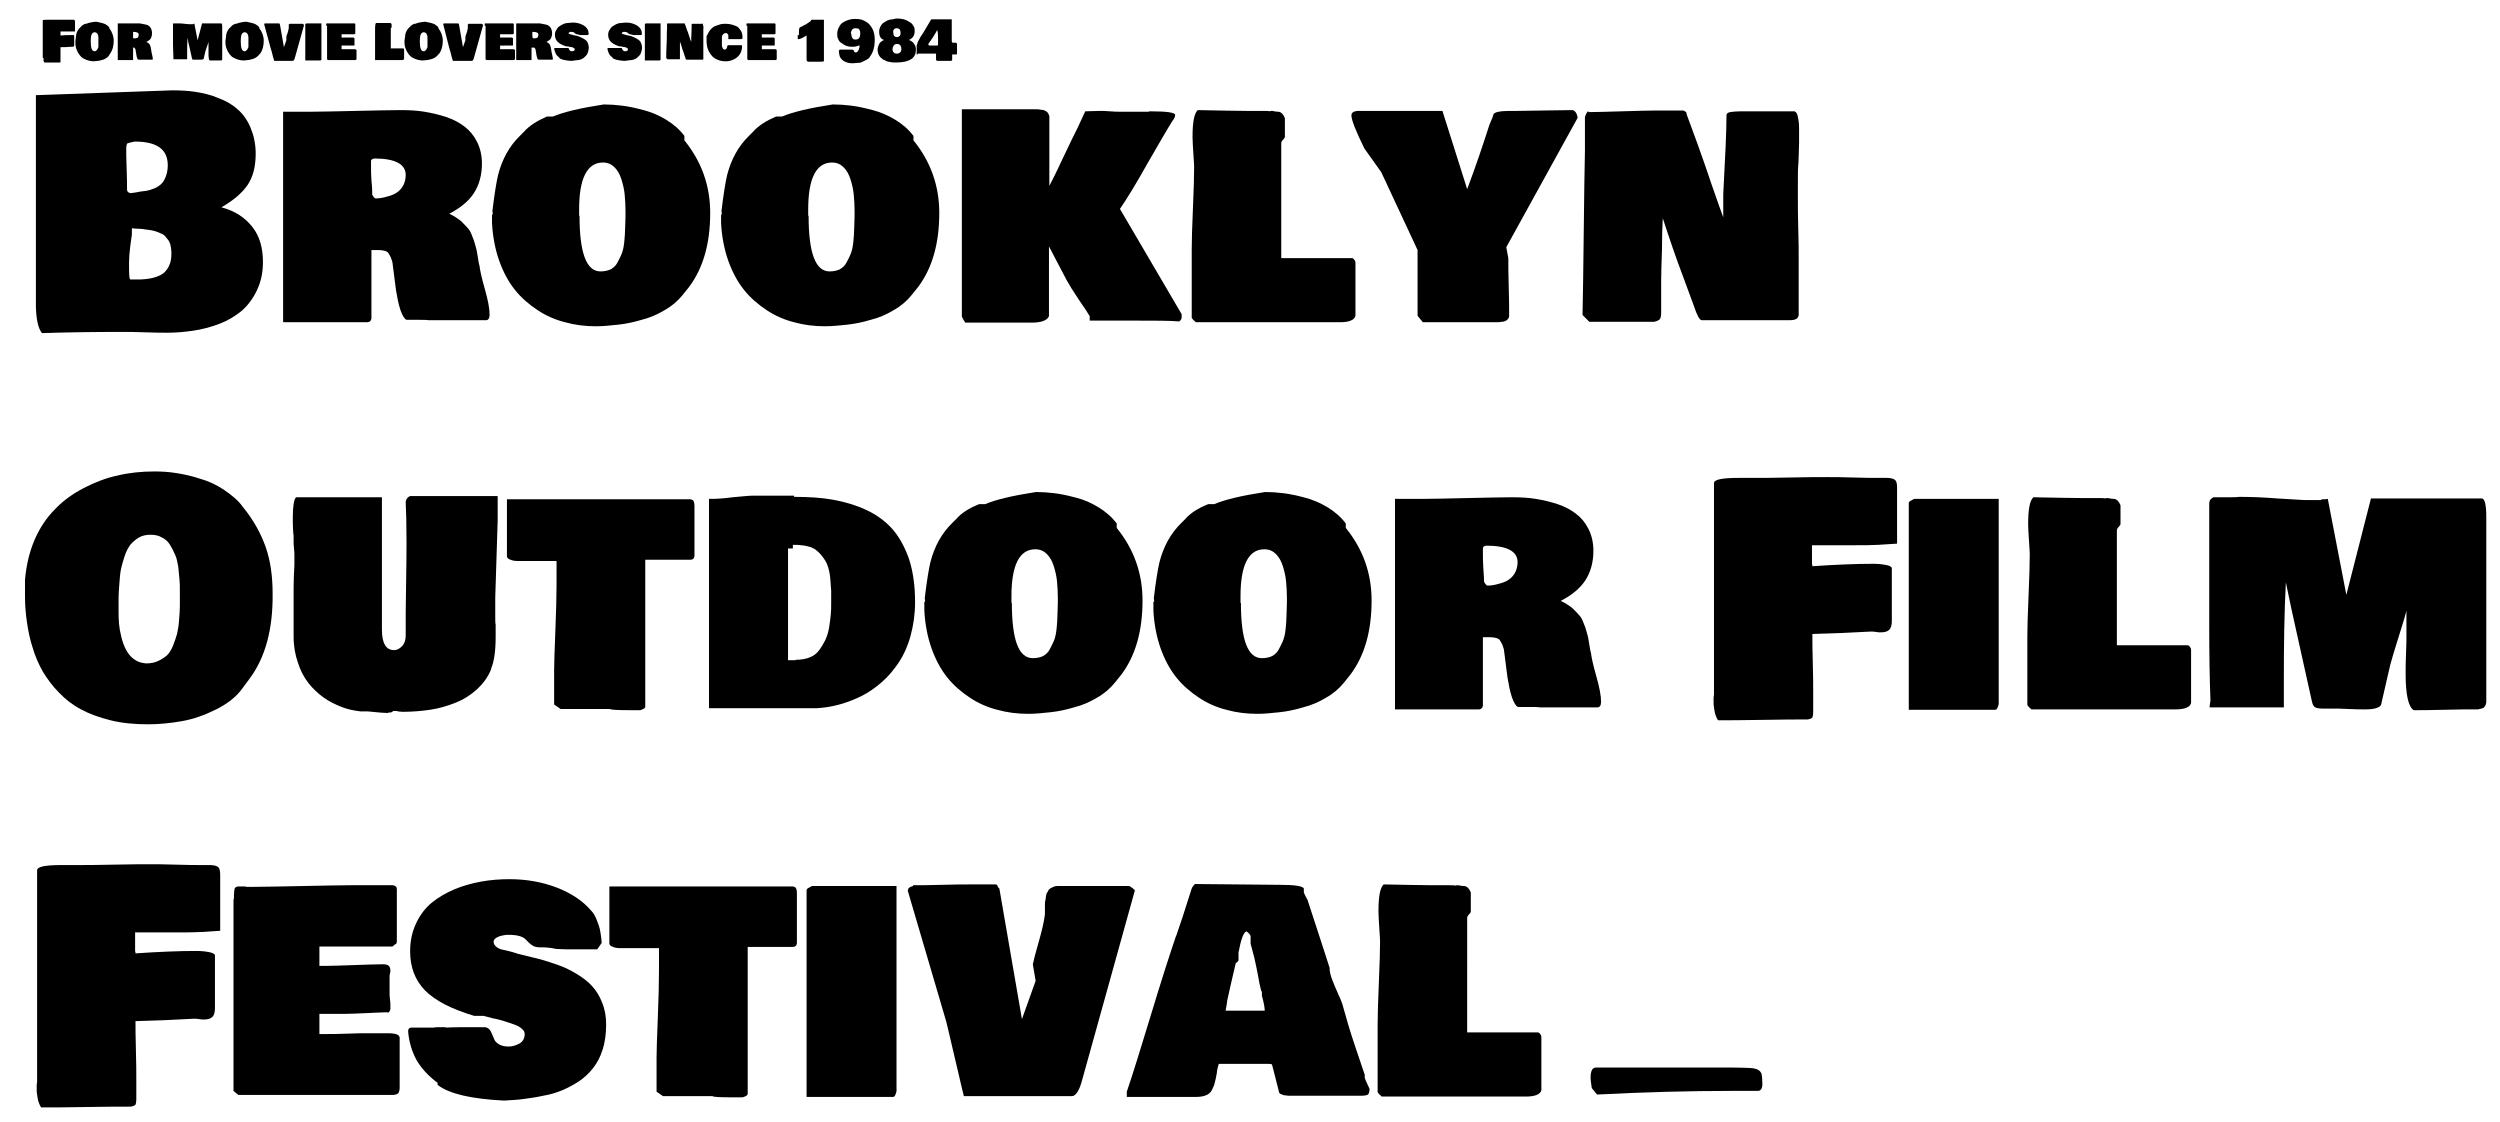  <svg version="1.1" id="svg-logo" xmlns="http://www.w3.org/2000/svg" xmlns:xlink="http://www.w3.org/1999/xlink" x="0px" y="0px"
   viewBox="0 0 619.9 278.1" style="enable-background:new 0 0 619.9 278.1;" xml:space="preserve">

<g id="XMLID_1_">
  <path class='path' id="XMLID_124_" d="M8.9,76.1V23.6l33.8-1.2c2.1,0,4,0.1,5.9,0.4c1.8,0.3,3.7,0.7,5.5,1.5c1.9,0.7,3.5,1.6,4.8,2.8
    c1.3,1.1,2.4,2.6,3.2,4.5c0.8,1.9,1.3,4,1.3,6.5c0,3.3-0.7,5.9-2.1,7.9c-1.4,2-3.6,3.8-6.4,5.4c3.4,0.9,5.9,2.6,7.7,4.9
    c1.8,2.3,2.6,5.2,2.6,8.7c0,2.6-0.5,4.9-1.5,7c-1,2.1-2.3,3.8-3.8,5.1c-1.6,1.3-3.4,2.4-5.5,3.2S50,81.7,47.9,82s-4.2,0.5-6.3,0.5
    c-1.3,0-3.1,0-5.6-0.1c-2.5-0.1-4.4-0.1-5.7-0.1c-7.2,0-13.9,0.1-19.9,0.3C9.4,81.3,9,79.1,8.9,76.1z M31.3,36.6
    c0,1.2,0,2.9,0.1,5.2c0.1,2.3,0.1,4.1,0.1,5.2c0,0.5,0.3,0.8,0.9,0.9c0.4-0.1,1-0.1,1.9-0.3s1.6-0.2,2.1-0.3
    c0.5-0.1,1.2-0.3,1.9-0.6c0.7-0.3,1.3-0.7,1.7-1.1c0.4-0.4,0.8-1,1.1-1.8c0.3-0.8,0.5-1.7,0.5-2.8c0-4-2.7-5.9-8.2-5.9
    c-1.1,0.2-1.7,0.4-1.9,0.5C31.4,36,31.3,36.2,31.3,36.6z M32,66.4c0,1.9,0.1,2.9,0.3,2.9h1.3c1,0,1.9,0,2.6-0.1
    c0.7-0.1,1.5-0.2,2.4-0.5c0.9-0.3,1.5-0.6,2.1-1.1c0.5-0.5,1-1.1,1.3-1.9c0.4-0.8,0.5-1.8,0.5-3c0-0.7-0.1-1.3-0.2-1.8
    c-0.1-0.5-0.3-1-0.6-1.4c-0.3-0.4-0.6-0.7-0.8-1c-0.3-0.3-0.7-0.5-1.2-0.7s-0.9-0.4-1.3-0.5c-0.3-0.1-0.8-0.2-1.5-0.3
    c-0.7-0.1-1.1-0.1-1.4-0.2c-0.3,0-0.8-0.1-1.5-0.1s-1.1-0.1-1.3-0.1v1.5c0,0.3-0.2,1.3-0.4,2.9C32.1,62.7,32,64,32,65V66.4z"/>
  <path class='path' id="XMLID_128_" d="M70.2,27.7h7.3c2.2,0,5.8-0.1,10.7-0.2c4.9-0.1,8.6-0.2,11.1-0.2c2.1,0,4.1,0.1,5.9,0.4s3.6,0.7,5.4,1.3
    c1.8,0.6,3.3,1.4,4.6,2.4c1.3,1,2.3,2.2,3.1,3.8c0.8,1.6,1.2,3.4,1.2,5.4c0,2.8-0.7,5.3-2,7.3c-1.3,2-3.4,3.7-6.1,5.1
    c1.1,0.5,2,1.1,2.9,1.8c0.8,0.8,1.4,1.4,1.9,2s0.8,1.5,1.3,2.8c0.4,1.3,0.6,2.1,0.7,2.5c0.1,0.4,0.2,1.4,0.5,3
    c0.1,0.4,0.1,0.6,0.2,0.8c0.1,1,0.5,2.9,1.3,5.7s1.2,4.9,1.2,6.4c0,0.9-0.3,1.4-0.9,1.4c-1.6,0-3.9,0-7.1,0c-3.2,0-5.5,0-7.1,0
    c-0.6-0.1-1.6-0.1-2.8-0.1h-2.7c-0.5-0.2-1-1-1.5-2.4c-0.5-1.5-0.8-3.1-1.1-4.9l-0.9-7c-0.2-0.6-0.3-1-0.4-1.2
    c-0.1-0.2-0.3-0.5-0.5-0.9s-0.6-0.6-1-0.7c-0.4-0.1-0.9-0.2-1.5-0.2h-1.8v15.6c0,0.1,0,0.2,0,0.4c0,0.2,0,0.3,0,0.4
    c0,0.1,0,0.2,0,0.3c0,0.1,0,0.2,0,0.3c0,0.1-0.1,0.2-0.1,0.3c0,0.1-0.1,0.2-0.1,0.2s-0.1,0.1-0.2,0.2c-0.1,0.1-0.1,0.1-0.2,0.1
    c-0.1,0-0.2,0.1-0.3,0.1c-0.1,0-0.3,0-0.4,0H70.2V27.7z M92.3,48.3c0.1,0.1,0.1,0.2,0.2,0.3c0.1,0.2,0.2,0.3,0.3,0.4
    c0.1,0.1,0.2,0.2,0.3,0.2c0.8,0,1.6-0.1,2.3-0.3c0.8-0.2,1.6-0.4,2.4-0.8s1.5-1,2-1.8c0.5-0.8,0.8-1.8,0.8-2.9
    c0-2.7-2.6-4.1-7.8-4.1c-0.5,0.1-0.8,0.3-0.8,0.6v1.5c0,0.8,0,1.9,0.1,3.4C92.3,46.4,92.3,47.6,92.3,48.3z"/>
  <path class='path' id="XMLID_131_" d="M122.2,53.2l-0.1-0.9c0.5-4.2,1-7.2,1.4-8.9c1-3.9,2.8-7.2,5.5-9.8l0.9-0.9c1.3-1.5,3.2-2.7,5.7-3.8h1.5
    c2.6-1.1,6.7-2.1,12.6-3c1.5,0,3,0.1,4.6,0.3c1.6,0.2,3.4,0.6,5.3,1.1s3.8,1.3,5.6,2.4c1.8,1.1,3.3,2.4,4.5,4v1.1
    c4.3,5.3,6.4,11.3,6.4,18c0,7.5-1.7,13.6-5.2,18.3l-1.6,2c-1.2,1.5-2.7,2.8-4.5,3.8c-1.8,1.1-3.7,1.9-5.7,2.4c-2,0.6-3.9,1-5.8,1.2
    s-3.7,0.4-5.5,0.4c-2.7,0-5.2-0.3-7.7-1c-2.4-0.6-4.7-1.6-6.8-3c-2.1-1.4-4-3-5.6-5c-1.6-2-2.9-4.4-3.9-7.2c-1-2.8-1.6-5.9-1.8-9.3
    V53.2z M143.7,53.5c0,9.2,1.7,13.8,5.2,13.8c1,0,1.8-0.2,2.5-0.5c0.7-0.4,1.3-0.9,1.7-1.7c0.4-0.8,0.8-1.5,1.1-2.3
    c0.3-0.8,0.5-1.8,0.6-2.9s0.2-2.2,0.2-3.1c0-0.9,0.1-2,0.1-3.2v-1.4c0-1.4-0.1-2.7-0.2-3.9s-0.4-2.5-0.8-3.8c-0.4-1.3-1-2.3-1.7-3
    c-0.8-0.8-1.7-1.2-2.9-1.2c-3.9,0-5.9,3.9-5.9,11.6V53.5z"/>
  <path class='path' id="XMLID_134_" d="M179,53.2l-0.1-0.9c0.5-4.2,1-7.2,1.4-8.9c1-3.9,2.8-7.2,5.5-9.8l0.9-0.9c1.3-1.5,3.2-2.7,5.7-3.8h1.5
    c2.6-1.1,6.7-2.1,12.6-3c1.5,0,3,0.1,4.6,0.3c1.6,0.2,3.4,0.6,5.3,1.1s3.8,1.3,5.6,2.4c1.8,1.1,3.3,2.4,4.5,4v1.1
    c4.3,5.3,6.4,11.3,6.4,18c0,7.5-1.7,13.6-5.2,18.3l-1.6,2c-1.2,1.5-2.7,2.8-4.5,3.8c-1.8,1.1-3.7,1.9-5.7,2.4c-2,0.6-3.9,1-5.8,1.2
    s-3.7,0.4-5.5,0.4c-2.7,0-5.2-0.3-7.7-1c-2.4-0.6-4.7-1.6-6.8-3c-2.1-1.4-4-3-5.6-5c-1.6-2-2.9-4.4-3.9-7.2c-1-2.8-1.6-5.9-1.8-9.3
    V53.2z M200.5,53.5c0,9.2,1.7,13.8,5.2,13.8c1,0,1.8-0.2,2.5-0.5c0.7-0.4,1.3-0.9,1.7-1.7c0.4-0.8,0.8-1.5,1.1-2.3
    c0.3-0.8,0.5-1.8,0.6-2.9s0.2-2.2,0.2-3.1c0-0.9,0.1-2,0.1-3.2v-1.4c0-1.4-0.1-2.7-0.2-3.9s-0.4-2.5-0.8-3.8c-0.4-1.3-1-2.3-1.7-3
    c-0.8-0.8-1.7-1.2-2.9-1.2c-3.9,0-5.9,3.9-5.9,11.6V53.5z"/>
  <path class='path' id="XMLID_137_" d="M239.4,80.1c-0.5-0.8-0.8-1.3-0.9-1.6V27.1h17.3c0.1,0,0.3,0,0.6,0c0.3,0,0.6,0,0.8,0c0.2,0,0.4,0,0.8,0.1
    c0.3,0,0.6,0.1,0.8,0.1c0.2,0.1,0.4,0.2,0.6,0.3c0.2,0.1,0.4,0.3,0.5,0.5c0.1,0.2,0.2,0.4,0.3,0.7v17.3c0.9-1.7,2.1-4.2,3.6-7.4
    c1.5-3.2,2.7-5.6,3.4-7l1.9-4.1l3.7-0.1c0.5,0,1.3,0,2.4,0.1c1.1,0.1,1.8,0.1,2.3,0.1h3c0.2,0,0.5,0,0.9,0c0.4,0,0.7,0,0.9,0h2.3
    c0.1,0,0.3,0,0.5-0.1c4.2,0,6.3,0.3,6.3,0.9c0,0.4-0.2,0.9-0.7,1.5c-1.2,1.9-3.2,5.4-6.1,10.4c-2.8,5-5.1,8.8-6.9,11.4L293,77.9
    c0,0,0,0.1,0,0.3s0,0.3,0,0.3c0,0.1,0,0.1,0,0.3c0,0.1,0,0.2-0.1,0.3c0,0.1-0.1,0.1-0.1,0.2c0,0.1-0.1,0.2-0.2,0.2
    c-0.1,0.1-0.1,0.1-0.2,0.2c-2.4-0.2-6.1-0.2-10.9-0.2c-0.7,0-1.7,0-3,0c-1.4,0-2.4,0-3,0h-5.3v-1.1c-0.4-0.7-1.3-2.1-2.7-4.1
    c-1.4-2.1-2.4-3.7-3-4.8l-4.4-8.4v17.3c-0.4,1-1.8,1.6-4.3,1.6H239.4z"/>
  <path class='path' id="XMLID_139_" d="M296.5,79.9c-0.1-0.1-0.2-0.2-0.4-0.4c-0.2-0.1-0.4-0.4-0.6-0.7V61.9c0-2.2,0.1-5.6,0.3-10.2
    c0.2-4.6,0.3-8.1,0.3-10.4c0-0.5-0.1-1.6-0.2-3.3c-0.1-1.7-0.2-3-0.2-4c0-3.7,0.4-5.9,1.3-6.7c5.4,0.1,9.5,0.2,12.1,0.2h3.8
    c0.9,0,1.6,0,2,0.1c0.1-0.1,0.2-0.1,0.4-0.1c0.1,0,0.3,0,0.7,0.1c0.4,0.1,0.7,0.1,1,0.1c0.7,0.1,1.2,0.6,1.6,1.6v0.5
    c0,0.3,0,0.7,0,1.3c0,0.5,0,1,0,1.3V34c0,0.1-0.2,0.4-0.5,0.7c-0.3,0.3-0.4,0.6-0.4,0.8V64h16.6c0.4,0,0.7,0,0.9,0
    c0.2,0,0.4,0.1,0.6,0.4c0.2,0.2,0.3,0.5,0.3,0.9v13c-0.2,1-1.5,1.6-3.8,1.6H296.5z"/>
  <path class='path' id="XMLID_141_" d="M357.7,27.6l6.1,19.3c2-5.3,3.8-10.6,5.5-15.9c0.1-0.2,0.2-0.6,0.5-1.2c0.3-0.6,0.4-1,0.5-1.4
    c0.2-0.6,1.6-0.9,4.2-0.9c0.2,0,0.4,0,0.8,0c0.3,0,0.6,0,0.8,0c4.2-0.1,8.8-0.1,13.8-0.2c0.6,0.1,1.1,0.7,1.3,1.9l-17.7,32.1
    L374,64c0,1.5,0,3.8,0.1,6.9c0.1,3.1,0.1,5.2,0.1,6.4v1.2c-0.1,0.4-0.3,0.7-0.6,0.9c-0.3,0.2-0.7,0.4-1.3,0.4
    c-0.5,0.1-1,0.1-1.4,0.1c-0.4,0-1,0-1.7,0c-0.7,0-1.2,0-1.5,0h-14.9l-1.3-1.6V62l-9-19.3l-4.2-5.9c-2.1-4.3-3.2-7-3.2-8.2
    c0-0.7,0.6-1.1,1.9-1.1H357.7z"/>
  <path class='path' id="XMLID_143_" d="M445.1,27.7c0.3,0.1,0.6,0.6,0.7,1.3c0.2,0.8,0.3,1.8,0.3,3c0,1.2,0,2.3,0,3.4c0,1.1-0.1,2.2-0.1,3.4
    c0,1.1-0.1,1.9-0.1,2.1c-0.1,1-0.1,2.5-0.1,4.4v4.1c0,1.8,0,4.3,0.1,7.5c0.1,3.2,0.1,5.5,0.1,7v14.2c-0.1,0.9-0.8,1.3-2.2,1.3
    h-21.9c-0.5-0.1-1.1-1.2-1.8-3.3c-0.5-1.4-1.3-3.6-2.5-6.8c-1.2-3.2-2.2-5.9-3-8.3c-0.8-2.4-1.6-4.7-2.3-6.9V54v0.2
    c-0.1,1.7-0.2,4.3-0.2,7.7c-0.1,3.4-0.2,5.9-0.2,7.6v8c0,0.8-0.1,1.3-0.3,1.6c-0.2,0.3-0.7,0.5-1.4,0.7h-16.1l-1.7-1.7
    c0.1-4.3,0.2-11.1,0.3-20.3s0.2-16,0.3-20.5V29c0.3-0.9,0.6-1.4,0.9-1.4v0.2c1.8,0,4.6-0.1,8.3-0.2c3.8-0.1,6.6-0.2,8.5-0.2h6.6
    c0,0,0.1,0,0.1,0c0.5,0.2,0.7,0.4,0.8,0.6l0,0.3c0.9,2.5,1.9,5.1,2.9,7.9c1,2.7,2.1,6,3.4,9.8c1.3,3.8,2.3,6.5,2.8,7.9v-5.8
    c0.5-9.2,0.8-15.7,0.8-19.5c0-0.4,0.3-0.7,0.9-0.8c0.6-0.1,1.5-0.2,2.7-0.2H445.1z"/>
  <path class='path' id="XMLID_145_" d="M6.2,148.1v-4.3c0.3-3.6,1.1-7,2.4-10s3-5.5,5.1-7.6c2-2.1,4.4-3.8,7.1-5.2c2.7-1.4,5.5-2.5,8.4-3.1
    c2.9-0.7,6-1,9.1-1c1.7,0,3.5,0.1,5.4,0.4c1.9,0.3,3.8,0.7,5.9,1.4c2.1,0.6,4.1,1.5,6,2.8s3.5,2.6,4.7,4.3c2.6,3.2,4.4,6.5,5.6,9.9
    c1.2,3.5,1.7,7.3,1.7,11.5c0.1,8.8-1.8,15.9-5.8,21.2l-1.7,2.3c-1.5,2.1-3.7,3.8-6.5,5.2c-2.8,1.4-5.6,2.4-8.4,2.9
    c-2.8,0.5-5.7,0.8-8.5,0.8c-3.4,0-6.5-0.3-9.3-1c-2.8-0.7-5.3-1.6-7.3-2.7c-2.1-1.1-3.9-2.5-5.5-4.2c-1.6-1.6-2.9-3.4-4-5.2
    c-1-1.8-1.9-3.8-2.5-5.9c-0.7-2.1-1.1-4.2-1.4-6.2S6.2,150.2,6.2,148.1z M37.3,132.6c-1.1,0-2,0.2-2.9,0.7
    c-0.8,0.5-1.5,1.1-2.1,1.8c-0.5,0.7-1,1.6-1.4,2.8c-0.4,1.2-0.7,2.3-0.9,3.2c-0.2,1-0.3,2.1-0.4,3.6c-0.1,1.4-0.2,2.6-0.2,3.4
    c0,0.8,0,1.8,0,3.1c0,1.2,0,2.3,0.1,3.4c0.1,1.1,0.3,2.2,0.6,3.4c0.3,1.2,0.7,2.3,1.2,3.2c0.5,0.9,1.1,1.7,2,2.3
    c0.8,0.6,1.8,0.9,2.9,1c1.1,0,2.2-0.2,3-0.6c0.9-0.4,1.6-0.9,2.2-1.4c0.6-0.6,1.1-1.4,1.5-2.4c0.4-1,0.7-1.9,1-2.9
    c0.2-0.9,0.4-2,0.5-3.4c0.1-1.4,0.2-2.5,0.2-3.5c0-1,0-2.2,0-3.7c0-1.1,0-2.1-0.1-3c-0.1-0.9-0.2-2-0.3-3.1c-0.2-1.1-0.4-2.2-0.8-3
    c-0.4-0.9-0.8-1.7-1.3-2.5c-0.5-0.8-1.2-1.4-2.1-1.8C39.4,132.8,38.4,132.6,37.3,132.6z"/>
  <path class='path' id="XMLID_148_" d="M72.8,132.8c-0.1-0.5-0.2-2-0.2-4.5c0-2.8,0.3-4.5,0.8-5h21.3v32.8c0,3.4,1,5.1,3,5.1
    c0.8,0,1.5-0.4,2.1-1.1s0.8-1.6,0.8-2.6v-5.8c0.2-11.4,0.2-17.2,0.2-17.3c0-4.5-0.1-7.8-0.2-9.8c0-0.7,0.4-1.3,1.1-1.6h21.7v6.1
    c-0.3,9.9-0.5,16.2-0.6,19.1v2.4c0,0.3,0,0.7,0,1.3c0,0.5,0,0.9,0,1.1c0,0.9,0,1.5,0.1,1.9v3c0,3.6-0.4,6.2-1.1,7.8v0.2
    c-0.8,2-2,3.6-3.6,5.1c-1.6,1.4-3.3,2.5-5.4,3.3c-2,0.8-4.1,1.4-6.2,1.7s-4.3,0.5-6.7,0.5c-0.7,0-1.3-0.1-1.6-0.2h-0.9
    c0,0.3-0.4,0.4-1.2,0.4v0.1c-0.6,0-2.2-0.1-5-0.4h-1.8c-1.6-0.2-3.2-0.5-4.7-1.1s-3-1.3-4.4-2.3c-1.4-1-2.7-2.2-3.8-3.6
    c-1.1-1.4-2-3.1-2.6-5c-0.7-2-1.1-4.1-1.1-6.5c0-1.4,0-3.2,0-5.6c0-2.4,0-4.6,0-6.5c0-2,0.1-3.9,0.2-5.7v-1.1c0-0.1,0-0.3,0-0.6
    c0-0.3,0-0.5,0-0.6c0-0.4,0-1-0.1-1.8c-0.1-0.8-0.1-1.4-0.1-1.8V132.8L72.8,132.8z"/>
  <path class='path' id="XMLID_150_" d="M125.7,137.9v-14.1h45.5c0.4,0.1,0.7,0.2,0.8,0.5c0.1,0.2,0.2,0.6,0.2,1.1v12.5c-0.1,0.6-0.4,0.9-1.1,0.9
    h-11.1v35.9c0,0,0,0.1,0,0.2c0,0.1,0,0.2,0,0.2c0,0,0,0.1,0,0.2c0,0.1-0.1,0.1-0.1,0.2c0,0-0.1,0.1-0.1,0.1c0,0.1-0.1,0.1-0.1,0.1
    c0,0-0.1,0-0.2,0.1c-0.1,0-0.1,0.1-0.2,0.1c-0.1,0-0.1,0-0.2,0.1c-0.1,0-0.2,0-0.3,0.1h-2.5c-3.3,0-5-0.1-5-0.3c-0.2,0-0.5,0-0.9,0
    c-0.4,0-0.7,0-0.9,0h-3.1c-0.6,0-1.5,0-2.6,0c-1.1,0-2,0-2.6,0h-2.2l-1.6-1.1v-8.4c0-1.5,0.1-4.7,0.3-9.7c0.2-4.9,0.3-8.9,0.3-11.7
    v-1c0-0.2,0-0.5,0-1c0-0.4,0-0.8,0-1c0-0.2,0-0.7,0-1.4c0-0.7,0-1.2,0-1.4h-9.8c-0.6,0-1.1-0.1-1.6-0.3S125.7,138.4,125.7,137.9z"
    />
  <path class='path' id="XMLID_152_" d="M196.9,123.2c3.6,0,6.8,0.2,9.6,0.7s5.6,1.3,8.2,2.5c2.6,1.2,4.8,2.8,6.5,4.7c1.7,1.9,3.1,4.4,4.2,7.5
    c1,3.1,1.5,6.6,1.5,10.7c0,3-0.4,5.7-1.1,8.3c-0.7,2.6-1.7,4.8-2.9,6.6c-1.2,1.8-2.6,3.5-4.2,4.9c-1.6,1.4-3.3,2.6-5.1,3.5
    c-1.8,0.9-3.7,1.6-5.5,2.1c-1.8,0.5-3.7,0.8-5.5,0.9h-26.8v-51.9c0.1,0,0.2,0,0.4,0c0.2,0,0.4,0,0.4,0c1.1,0,2.8-0.1,5.1-0.4
    c2.3-0.2,4-0.4,5.1-0.4H196.9z M197.3,163.6c1.3,0,2.5-0.2,3.5-0.6s1.8-1,2.4-1.9c0.6-0.8,1.1-1.7,1.5-2.5c0.4-0.9,0.7-1.9,0.9-3.1
    c0.2-1.2,0.3-2.2,0.4-3.1c0.1-0.9,0.1-1.9,0.1-3.1v-2.8c0-0.2-0.1-1.1-0.2-2.7c-0.1-1.6-0.4-2.9-0.9-4.1c-0.4-0.8-0.9-1.5-1.4-2.1
    s-1-1-1.5-1.4c-0.5-0.3-1.1-0.6-1.7-0.7c-0.7-0.2-1.3-0.3-1.8-0.3c-0.5-0.1-1.2-0.1-2-0.1v0.9h-1.2v27.7H197.3z"/>
  <path class='path' id="XMLID_155_" d="M229.4,149.2l-0.1-0.9c0.5-4.2,1-7.2,1.4-8.9c1-3.9,2.8-7.2,5.5-9.8l0.9-0.9c1.3-1.5,3.2-2.7,5.7-3.7h1.5
    c2.6-1.1,6.7-2.1,12.6-3c1.5,0,3,0.1,4.6,0.3c1.6,0.2,3.4,0.6,5.3,1.1c2,0.5,3.8,1.3,5.6,2.4c1.8,1.1,3.3,2.4,4.5,4v1.1
    c4.3,5.3,6.4,11.3,6.4,18c0,7.5-1.7,13.6-5.2,18.3l-1.6,2c-1.2,1.5-2.7,2.8-4.5,3.8c-1.8,1.1-3.7,1.9-5.7,2.4c-2,0.6-3.9,1-5.8,1.2
    s-3.7,0.4-5.5,0.4c-2.7,0-5.2-0.3-7.7-1c-2.4-0.6-4.7-1.6-6.8-3c-2.1-1.4-4-3-5.6-5c-1.6-2-2.9-4.4-3.9-7.2c-1-2.8-1.6-5.9-1.8-9.3
    V149.2z M250.9,149.5c0,9.2,1.7,13.7,5.2,13.7c1,0,1.8-0.2,2.5-0.5c0.7-0.4,1.3-0.9,1.7-1.7c0.4-0.8,0.8-1.5,1.1-2.3
    c0.3-0.8,0.5-1.8,0.6-2.9s0.2-2.2,0.2-3.1c0-0.9,0.1-2,0.1-3.2v-1.4c0-1.4-0.1-2.7-0.2-3.9s-0.4-2.5-0.8-3.8c-0.4-1.3-1-2.3-1.7-3
    c-0.8-0.8-1.7-1.2-2.9-1.2c-3.9,0-5.9,3.9-5.9,11.6V149.5z"/>
  <path class='path' id="XMLID_158_" d="M286.2,149.2l-0.1-0.9c0.5-4.2,1-7.2,1.4-8.9c1-3.9,2.8-7.2,5.5-9.8l0.9-0.9c1.3-1.5,3.2-2.7,5.7-3.7h1.5
    c2.6-1.1,6.7-2.1,12.6-3c1.5,0,3,0.1,4.6,0.3c1.6,0.2,3.4,0.6,5.3,1.1s3.8,1.3,5.6,2.4c1.8,1.1,3.3,2.4,4.5,4v1.1
    c4.3,5.3,6.4,11.3,6.4,18c0,7.5-1.7,13.6-5.2,18.3l-1.6,2c-1.2,1.5-2.7,2.8-4.5,3.8c-1.8,1.1-3.7,1.9-5.7,2.4c-2,0.6-3.9,1-5.8,1.2
    s-3.7,0.4-5.5,0.4c-2.7,0-5.2-0.3-7.7-1c-2.4-0.6-4.7-1.6-6.8-3c-2.1-1.4-4-3-5.6-5c-1.6-2-2.9-4.4-3.9-7.2c-1-2.8-1.6-5.9-1.8-9.3
    V149.2z M307.7,149.5c0,9.2,1.7,13.7,5.2,13.7c1,0,1.8-0.2,2.5-0.5c0.7-0.4,1.3-0.9,1.7-1.7c0.4-0.8,0.8-1.5,1.1-2.3
    c0.3-0.8,0.5-1.8,0.6-2.9s0.2-2.2,0.2-3.1c0-0.9,0.1-2,0.1-3.2v-1.4c0-1.4-0.1-2.7-0.2-3.9s-0.4-2.5-0.8-3.8c-0.4-1.3-1-2.3-1.7-3
    c-0.8-0.8-1.7-1.2-2.9-1.2c-3.9,0-5.9,3.9-5.9,11.6V149.5z"/>
  <path class='path' id="XMLID_161_" d="M345.8,123.7h7.3c2.2,0,5.8-0.1,10.7-0.2c4.9-0.1,8.6-0.2,11.1-0.2c2.1,0,4.1,0.1,5.9,0.4s3.6,0.7,5.4,1.3
    c1.8,0.6,3.3,1.4,4.6,2.4c1.3,1,2.3,2.2,3.1,3.8c0.8,1.6,1.2,3.4,1.2,5.4c0,2.8-0.7,5.3-2,7.3c-1.3,2-3.4,3.7-6.1,5.1
    c1.1,0.5,2,1.1,2.9,1.8c0.8,0.8,1.4,1.4,1.9,2s0.8,1.5,1.3,2.8c0.4,1.3,0.6,2.1,0.7,2.5c0.1,0.4,0.2,1.4,0.5,3
    c0.1,0.4,0.1,0.6,0.2,0.8c0.1,1,0.5,2.9,1.3,5.7s1.2,4.9,1.2,6.4c0,0.9-0.3,1.4-0.9,1.4c-1.6,0-3.9,0-7.1,0c-3.2,0-5.5,0-7.1,0
    c-0.6-0.1-1.6-0.1-2.8-0.1h-2.7c-0.5-0.2-1-1-1.5-2.4c-0.5-1.5-0.8-3.1-1.1-4.9l-0.9-7c-0.2-0.6-0.3-1-0.4-1.2
    c-0.1-0.2-0.3-0.5-0.5-0.9s-0.6-0.6-1-0.7c-0.4-0.1-0.9-0.2-1.5-0.2h-1.8v15.6c0,0.1,0,0.2,0,0.4c0,0.2,0,0.3,0,0.4
    c0,0.1,0,0.2,0,0.3c0,0.1,0,0.2,0,0.3c0,0.1-0.1,0.2-0.1,0.3c0,0.1-0.1,0.2-0.1,0.2s-0.1,0.1-0.2,0.2c-0.1,0.1-0.1,0.1-0.2,0.1
    c-0.1,0-0.2,0.1-0.3,0.1c-0.1,0-0.3,0-0.4,0h-20.5V123.7z M368,144.3c0.1,0.1,0.1,0.2,0.2,0.3c0.1,0.2,0.2,0.3,0.3,0.4
    c0.1,0.1,0.2,0.2,0.3,0.2c0.8,0,1.6-0.1,2.3-0.3c0.8-0.2,1.6-0.4,2.4-0.8s1.5-1,2-1.8c0.5-0.8,0.8-1.8,0.8-2.9
    c0-2.7-2.6-4.1-7.8-4.1c-0.5,0.1-0.8,0.3-0.8,0.6v1.5c0,0.8,0,1.9,0.1,3.4C367.9,142.4,368,143.6,368,144.3z"/>
  <path class='path' id="XMLID_164_" d="M425,172v-52.2c0-0.9,2-1.3,6.1-1.3c0.4,0,1.1,0,1.9,0c0.8,0,1.4,0,1.7,0c2.1,0,5.1,0,9.2-0.1
    c4.1-0.1,7.2-0.1,9.2-0.1c1.4,0,3.6,0,6.4,0.1c2.8,0.1,5,0.1,6.6,0.1c0.2,0,0.5,0,0.9,0c0.4,0,0.7,0,0.9,0c0.9,0,1.6,0.2,2,0.5
    c0.4,0.4,0.5,1,0.5,2.1v13.7c-1.5,0.1-3.1,0.2-4.7,0.3s-3.7,0.1-6.3,0.1c-2.5,0-4.1,0-4.7,0h-5.4c0,0.5,0,1.2,0,2.1
    c0,0.9,0,1.7,0,2.1v0.5c0.1,0.1,0.1,0.3,0.1,0.5c5.9-0.4,10.9-0.6,15-0.6c1.2,0,2.3,0.1,3.3,0.3c1,0.2,1.4,0.5,1.4,0.8v13
    c0,1.1-0.2,1.9-0.7,2.3c-0.4,0.4-1.1,0.6-2.1,0.6c-0.2,0-0.6,0-1.1-0.1c-0.5-0.1-1-0.1-1.3-0.1c-5.3,0.3-10.1,0.5-14.5,0.6
    c0,1.6,0,4,0.1,7.2s0.1,5.6,0.1,7.2v4.8c0,0.8-0.1,1.3-0.2,1.5c-0.2,0.2-0.5,0.4-1.2,0.5c-2.5,0-6.2,0-11.1,0.1
    c-4.9,0.1-8.6,0.1-11.1,0.1c-0.2-0.3-0.4-0.7-0.5-1c-0.1-0.4-0.3-0.7-0.3-1c-0.1-0.3-0.1-0.7-0.2-1.2s-0.1-0.9-0.1-1.1
    c0-0.2,0-0.6,0-1.3C425,172.5,425,172.1,425,172z"/>
  <path class='path' id="XMLID_166_" d="M473.3,176v-51.3c0-0.2,0.2-0.4,0.6-0.6c0.4-0.2,0.6-0.3,0.7-0.4h21v50.9c-0.1,0.5-0.3,0.9-0.4,1.1
    s-0.3,0.3-0.6,0.3H473.3z"/>
  <path class='path' id="XMLID_168_" d="M503.7,175.9c-0.1-0.1-0.2-0.2-0.4-0.4c-0.2-0.1-0.4-0.4-0.6-0.7v-16.9c0-2.2,0.1-5.6,0.3-10.2
    c0.2-4.6,0.3-8.1,0.3-10.4c0-0.5-0.1-1.6-0.2-3.3c-0.1-1.7-0.2-3-0.2-4c0-3.7,0.4-5.9,1.3-6.7c5.4,0.1,9.5,0.2,12.1,0.2h3.8
    c0.9,0,1.6,0,2,0.1c0.1-0.1,0.2-0.1,0.4-0.1c0.1,0,0.3,0,0.7,0.1c0.4,0.1,0.7,0.1,1,0.1c0.7,0.1,1.2,0.6,1.6,1.6v0.5
    c0,0.3,0,0.7,0,1.3c0,0.5,0,1,0,1.2v1.7c0,0.1-0.2,0.4-0.5,0.7c-0.3,0.3-0.4,0.6-0.4,0.8V160h16.6c0.4,0,0.7,0,0.9,0
    c0.2,0,0.4,0.1,0.6,0.4c0.2,0.2,0.3,0.5,0.3,0.9v13c-0.2,1-1.5,1.6-3.8,1.6H503.7z"/>
  <path class='path' id="XMLID_170_" d="M575.5,123.9c0.2-0.1,0.5-0.1,0.9-0.1c0.4,0,0.7-0.1,0.8-0.1l4.6,23.8l6.1-23.9h27.5
    c0.7,0,1.1,1.5,1.1,4.6v46c-0.1,0.4-0.2,0.8-0.4,1c-0.2,0.3-0.4,0.4-0.8,0.5c-0.4,0.1-0.6,0.1-0.8,0.2c-0.2,0-0.5,0-1,0
    c-1.6,0-4.1,0-7.5,0.1c-3.3,0.1-5.9,0.1-7.5,0.1c-1.3-0.8-2-3.8-2-9c0-1.3,0-3,0.1-5.1c0.1-2.1,0.1-3.7,0.1-4.7v-3.4
    c0-0.2,0-0.5,0-0.9c0-0.4,0-0.7,0-0.9c0-0.9,0.1-2.3,0.2-4.3v3c-0.4,1.5-1.1,3.9-2.1,7c-1,3.2-1.7,5.5-2.1,7l-2.3,10
    c-0.4,0.7-1.7,1.1-3.9,1.1c-1.1,0-2.5,0-4.2-0.1c-1.7-0.1-3-0.1-3.9-0.1c-0.3,0-0.7,0-1.3,0c-0.6,0-1,0-1.2,0
    c-0.8,0-1.4-0.1-1.8-0.3c-0.4-0.2-0.6-0.6-0.8-1.3c-2.4-10.9-4.1-18.5-5.1-23l-1.4-6.7c-0.4,7.6-0.5,15.6-0.5,24.1v6.9h-18.4
    c0-0.2,0-0.5,0.1-1c0.1-0.5,0.1-0.8,0.1-0.9c-0.2-5-0.3-11.2-0.3-18.5c0-2.2,0-5.2,0-8.8c0-3.7,0-6.2,0-7.6v-13.8
    c0-0.3,0.1-0.6,0.2-0.8c0.1-0.2,0.4-0.4,0.8-0.7h3.6c1.3,0,2.2,0,2.8-0.1c2.6,0,5.8,0.1,9.6,0.4c3.8,0.2,6.1,0.4,7.1,0.4H575.5z"/>
  <path class='path' id="XMLID_172_" d="M9.2,268v-52.2c0-0.9,2-1.3,6.1-1.3c0.4,0,1.1,0,1.9,0c0.8,0,1.4,0,1.7,0c2.1,0,5.1,0,9.2-0.1
    c4.1-0.1,7.2-0.1,9.2-0.1c1.4,0,3.6,0,6.4,0.1c2.8,0.1,5,0.1,6.6,0.1c0.2,0,0.5,0,0.9,0c0.4,0,0.7,0,0.9,0c0.9,0,1.6,0.2,2,0.5
    c0.4,0.4,0.5,1,0.5,2.1v13.7c-1.5,0.1-3.1,0.2-4.7,0.3s-3.7,0.1-6.3,0.1c-2.5,0-4.1,0-4.7,0h-5.4c0,0.5,0,1.2,0,2.1
    c0,0.9,0,1.7,0,2.1v0.5c0.1,0.1,0.1,0.3,0.1,0.5c5.9-0.4,10.9-0.6,15-0.6c1.2,0,2.3,0.1,3.3,0.3c1,0.2,1.4,0.5,1.4,0.8v13
    c0,1.1-0.2,1.9-0.7,2.3c-0.4,0.4-1.1,0.6-2.1,0.6c-0.2,0-0.6,0-1.1-0.1c-0.5-0.1-1-0.1-1.3-0.1c-5.3,0.3-10.1,0.5-14.5,0.6
    c0,1.6,0,4,0.1,7.2s0.1,5.6,0.1,7.2v4.8c0,0.8-0.1,1.3-0.2,1.5c-0.2,0.2-0.5,0.4-1.2,0.5c-2.5,0-6.2,0-11.1,0.1
    c-4.9,0.1-8.6,0.1-11.1,0.1c-0.2-0.3-0.4-0.7-0.5-1c-0.1-0.4-0.3-0.7-0.3-1c-0.1-0.3-0.1-0.7-0.2-1.2s-0.1-0.9-0.1-1.1
    c0-0.2,0-0.6,0-1.3C9.2,268.5,9.2,268.1,9.2,268z"/>
  <path class='path' id="XMLID_174_" d="M58,223c0-1.6,0.1-2.5,0.2-2.7c0.2-0.4,0.6-0.5,1.1-0.5h0.9c0.4,0,0.7,0,0.9,0.1h2c2.6,0,6.6-0.1,11.9-0.2
    c5.3-0.1,9.3-0.2,12-0.2h10.4c0.7,0.1,1,0.4,1,1v13c0,0.2-0.1,0.3-0.1,0.4c-0.1,0.1-0.1,0.2-0.2,0.2s-0.2,0.1-0.4,0.3
    c-0.2,0.1-0.4,0.3-0.4,0.3H79.2v4.8h1.7c1.5,0,3.8-0.1,6.9-0.2c3.1-0.1,5.5-0.2,7.1-0.2c0.7,0,1.2,0.1,1.5,0.4
    c0.3,0.3,0.4,0.7,0.4,1.2c0,0.1,0,0.4-0.1,0.7c-0.1,0.3-0.1,0.5-0.1,0.7v1.5c0,0.1,0,0.3,0,0.6c0,0.3,0,0.6,0,0.8v1.1
    c0,0.6,0,1.1,0.1,1.7c0.1,0.6,0.1,1.1,0.1,1.5v1c-0.1,0.3-0.2,0.5-0.3,0.6c-0.1,0.1-0.2,0.2-0.4,0.2v-0.1c-1,0-2.6,0.1-5,0.2
    c-2.4,0.1-4.2,0.2-5.6,0.2h-6.3v5c0.2,0,0.5,0,0.9,0c0.4,0,0.7,0,0.9,0c1.2,0,2.9,0,5.2-0.1c2.3-0.1,3.9-0.1,5-0.1h5
    c1.4,0,2.2,0.2,2.6,0.5c0.1,0.2,0.2,0.3,0.3,0.5v12.5c0,0.5-0.1,1-0.3,1.3c-0.2,0.3-0.6,0.4-1.2,0.5H59.1l-1.2-1V223z"/>
  <path class='path' id="XMLID_176_" d="M134,234.9c-0.7,0-1.3-0.1-1.7-0.3c-0.4-0.2-0.8-0.5-1.1-0.8c-0.3-0.3-0.6-0.6-0.9-0.9
    c-0.3-0.3-0.8-0.6-1.5-0.8c-0.7-0.2-1.6-0.3-2.7-0.3c-0.3,0-0.7,0-1.2,0.1c-0.5,0.1-1,0.2-1.6,0.5c-0.6,0.3-0.9,0.7-0.9,1.1
    c0,0.5,0.2,0.9,0.7,1.3c0.5,0.4,1,0.6,1.6,0.7c0.6,0.1,1.3,0.3,2.1,0.5c0.8,0.2,1.3,0.4,1.6,0.5l5.7,1.4c1.7,0.5,3.2,1,4.6,1.5
    c1.4,0.5,2.8,1.2,4.3,2.1s2.8,1.9,3.8,3s1.9,2.5,2.5,4.1c0.7,1.7,1,3.5,1,5.4c0,2.4-0.3,4.5-0.9,6.4v-0.1c-0.5,1.7-1.3,3.2-2.3,4.5
    c-1,1.3-2.2,2.4-3.5,3.3c-1.4,0.9-2.7,1.6-4.1,2.2c-1.4,0.6-3,1.1-4.8,1.4c-1.8,0.4-3.4,0.6-4.8,0.8c-1.4,0.2-3.1,0.3-4.9,0.4
    c-8.2-0.4-13.7-1.7-16.5-3.9v-0.5c-2.4-1.8-4.1-3.7-5.3-5.8c-1.1-2.1-1.8-4.4-2-7c0-0.6,0.3-0.9,0.9-0.9c0.2,0,0.4,0,0.7,0
    c0.3,0,0.5,0,0.7,0h4c0.4-0.1,0.9-0.1,1.6-0.1h1c0.2,0,0.4,0,0.5,0.1c1.5-0.1,4.1-0.1,7.7-0.1h1.8c0.5,0,0.9,0.2,1.2,0.5
    c0.3,0.3,0.5,0.7,0.7,1.2c0.2,0.5,0.4,0.9,0.6,1.4c0.2,0.5,0.6,0.8,1.2,1.2c0.6,0.3,1.3,0.5,2.3,0.5c1,0,1.9-0.3,2.8-0.8
    c0.8-0.5,1.2-1.3,1.2-2.3c0-0.5-0.2-0.9-0.7-1.3c-0.4-0.4-1.1-0.8-2-1.1c-0.9-0.3-1.7-0.6-2.4-0.8c-0.7-0.2-1.6-0.5-2.8-0.7
    c-1.2-0.3-1.9-0.5-2.3-0.6h-2.3c-5.7-1.7-9.7-3.8-12.2-6.3c-2.5-2.6-3.7-5.8-3.7-9.7c0-2.6,0.5-4.9,1.5-7c1-2.1,2.3-3.8,3.9-5.1
    s3.5-2.4,5.6-3.3c2.2-0.9,4.4-1.5,6.6-1.9c2.2-0.4,4.6-0.6,7-0.6c4.2,0,8.2,0.7,11.8,2.1c3.6,1.4,6.4,3.3,8.3,5.5
    c0.7,0.7,1.2,1.5,1.6,2.6c0.4,1,0.7,1.9,0.8,2.5c0.1,0.6,0.3,1.6,0.4,3.1l-1.1,1.6h-6.6c-0.7,0-1.9,0-3.6-0.1
    C136.2,234.9,134.9,234.9,134,234.9z"/>
  <path class='path' id="XMLID_178_" d="M151.1,233.9v-14.1h45.5c0.4,0.1,0.7,0.2,0.8,0.5c0.1,0.2,0.2,0.6,0.2,1.1v12.5c-0.1,0.6-0.4,0.9-1.1,0.9
    h-11.1v35.9c0,0,0,0.1,0,0.2c0,0.1,0,0.2,0,0.2c0,0,0,0.1,0,0.2c0,0.1-0.1,0.1-0.1,0.2c0,0-0.1,0.1-0.1,0.1c0,0.1-0.1,0.1-0.1,0.1
    c0,0-0.1,0-0.2,0.1c-0.1,0-0.1,0.1-0.2,0.1c-0.1,0-0.1,0-0.2,0.1c-0.1,0-0.2,0-0.3,0.1h-2.5c-3.3,0-5-0.1-5-0.3c-0.2,0-0.5,0-0.9,0
    c-0.4,0-0.7,0-0.9,0h-3.1c-0.6,0-1.5,0-2.6,0c-1.1,0-2,0-2.6,0h-2.2l-1.6-1.1v-8.4c0-1.5,0.1-4.7,0.3-9.7c0.2-4.9,0.3-8.9,0.3-11.7
    v-1c0-0.2,0-0.5,0-1c0-0.4,0-0.8,0-1c0-0.2,0-0.7,0-1.4c0-0.7,0-1.2,0-1.4h-9.8c-0.6,0-1.1-0.1-1.6-0.3S151.1,234.4,151.1,233.9z"
    />
  <path class='path' id="XMLID_180_" d="M200,272v-51.3c0-0.2,0.2-0.4,0.6-0.6c0.4-0.2,0.6-0.3,0.7-0.4h21v50.9c-0.1,0.5-0.3,0.9-0.4,1.1
    s-0.3,0.3-0.6,0.3H200z"/>
  <path class='path' id="XMLID_182_" d="M256.1,239.1c0.2-1,0.7-2.9,1.5-5.7c0.8-2.8,1.3-5,1.5-6.7V224c0-0.1,0-0.3,0.1-0.7
    c0.1-0.4,0.1-0.6,0.1-0.7c0-0.1,0.1-0.3,0.1-0.6c0.1-0.3,0.1-0.5,0.2-0.6c0.1-0.1,0.2-0.3,0.3-0.5s0.2-0.4,0.4-0.5
    c0.1-0.1,0.3-0.2,0.5-0.3c0.2-0.1,0.4-0.2,0.7-0.3c0.2-0.1,0.5-0.1,0.8-0.1H280c0.1,0,0.2,0.1,0.5,0.3c0.3,0.2,0.5,0.3,0.6,0.5
    c0.2,0.1,0.3,0.2,0.3,0.3l-13.1,47.1c-0.3,1.1-0.6,2-1.1,2.8s-0.9,1.1-1.5,1.1h-26.7c-0.4-1.7-0.9-3.6-1.4-5.9s-1.1-4.5-1.6-6.8
    c-0.5-2.3-1-4.2-1.4-5.9l-9.5-32.3c0-0.6,0.4-1,1.3-1.2v-0.2c1.6,0,3.9,0,7.1-0.1c3.2-0.1,5.5-0.1,6.9-0.1h6.4c0.2,0,0.3,0,0.4,0.1
    c0.1,0.1,0.1,0.2,0.2,0.4c0.1,0.2,0.2,0.4,0.4,0.5l5.6,32.4l3.4-9.5L256.1,239.1z"/>
  <path class='path' id="XMLID_184_" d="M302.2,263.8c-0.2,0.6-0.4,1.4-0.5,2.4c-0.2,1-0.3,1.7-0.5,2.3c-0.1,0.6-0.4,1.1-0.7,1.8
    c-0.3,0.6-0.9,1.1-1.5,1.3c-0.7,0.3-1.6,0.4-2.7,0.4h-16.9v-1.3c1.4-4.1,3.4-10.5,6-19.1c2.6-8.6,4.7-15.1,6.2-19.5v0.1
    c0.9-2.5,2.2-6.5,3.9-11.9c0-0.1,0.1-0.1,0.1-0.2c0.2-0.4,0.5-0.7,0.7-0.9l21.1,0.2c3.6,0,5.6,0.3,5.9,0.9v1
    c0.1,0.2,0.3,0.8,0.9,1.8c2.5,7.7,4.4,13.4,5.5,16.9v0.5c0.1,0.8,0.3,1.6,0.7,2.6c0.4,1,0.8,2,1.3,3.1c0.5,1.1,0.9,2,1.1,2.6
    l1.6,5.6c0.9,3,2.3,7.1,4,12.1v-0.1v0.8c0.1,0.4,0.3,0.9,0.6,1.5s0.5,1.1,0.6,1.3c0,0.7-0.2,1.2-0.4,1.4c-0.3,0.2-0.9,0.3-1.7,0.3
    h-18.1c-0.4-0.1-0.7-0.1-0.9-0.1c-0.1,0-0.3-0.1-0.6-0.2s-0.5-0.2-0.6-0.3c-0.1-0.1-0.2-0.3-0.2-0.5l-1.5-5.9
    c-0.1-0.5-0.2-0.8-0.3-0.8c-0.1-0.1-0.4-0.1-0.9-0.1H302.2z M312.6,245.2c-0.2-0.7-0.4-1.9-0.7-3.5c-0.3-1.6-0.6-3-0.9-4.3
    c-0.3-1.2-0.6-2.3-0.9-3.4v-1.9c-0.2-0.5-0.6-0.9-1.1-1.2v0.1c-0.6,0.1-1.3,1.9-1.9,5.2v1.9c-0.1,0.2-0.2,0.4-0.4,0.5
    c-0.2,0.2-0.3,0.2-0.3,0.3c-0.9,3.8-1.6,6.9-2.1,9.2c0,0.3-0.1,0.7-0.2,1.4c-0.1,0.7-0.2,1-0.2,1.1h9.7c0-0.7-0.2-1.9-0.7-3.7v-0.9
    c0-0.1-0.1-0.2-0.2-0.4C312.7,245.4,312.6,245.3,312.6,245.2z"/>
  <path class='path' id="XMLID_187_" d="M342.6,271.9c-0.1-0.1-0.2-0.2-0.4-0.4c-0.2-0.1-0.4-0.4-0.6-0.7v-16.9c0-2.2,0.1-5.6,0.3-10.2
    c0.2-4.6,0.3-8.1,0.3-10.4c0-0.5-0.1-1.6-0.2-3.3c-0.1-1.7-0.2-3-0.2-4c0-3.7,0.4-5.9,1.3-6.7c5.4,0.1,9.5,0.2,12.1,0.2h3.8
    c0.9,0,1.6,0,2,0.1c0.1-0.1,0.2-0.1,0.4-0.1c0.1,0,0.3,0,0.7,0.1c0.4,0.1,0.7,0.1,1,0.1c0.7,0.1,1.2,0.6,1.6,1.6v0.5
    c0,0.3,0,0.7,0,1.3c0,0.5,0,1,0,1.3v1.7c0,0.1-0.2,0.4-0.5,0.7c-0.3,0.3-0.4,0.6-0.4,0.8V256h16.6c0.4,0,0.7,0,0.9,0
    c0.2,0,0.4,0.1,0.6,0.4c0.2,0.2,0.3,0.5,0.3,0.9v13c-0.2,1-1.5,1.6-3.8,1.6H342.6z"/>
</g>
<g id="XMLID_3_">
  <path class="path1" id="XMLID_5_" d="M394.4,267.5c0-1,0.1-1.7,0.3-2.1c0.2-0.4,0.5-0.7,1.1-0.7h8.3c2.3,0,6.2,0,11.6,0c5.4,0,9.3,0,11.6,0
    c4.3,0,6.9,0.1,7.5,0.2c1.1,0.2,1.7,0.6,2,1.4c0.1,0.4,0.2,1.3,0.2,2.5c0,1.1-0.4,1.7-1.1,1.7h-6.5c-10.5,0-21.6,0.3-33.4,0.9
    l-1.3-1.6C394.5,268.4,394.4,267.7,394.4,267.5z"/>
</g>
<g id="XMLID_54_">
  <path class='path2' id="XMLID_69_" d="M10.6,14.3V5.1c0-0.2,0.4-0.2,1.1-0.2c0.1,0,0.2,0,0.3,0s0.2,0,0.3,0c0.4,0,0.9,0,1.6,0s1.3,0,1.6,0
    c0.3,0,0.6,0,1.1,0s0.9,0,1.2,0c0,0,0.1,0,0.2,0s0.1,0,0.2,0c0.2,0,0.3,0,0.3,0.1s0.1,0.2,0.1,0.4v2.4c-0.3,0-0.5,0-0.8,0
    s-0.7,0-1.1,0s-0.7,0-0.8,0h-0.9c0,0.1,0,0.2,0,0.4s0,0.3,0,0.4v0.1c0,0,0,0.1,0,0.1c1-0.1,1.9-0.1,2.6-0.1c0.2,0,0.4,0,0.6,0
    s0.2,0.1,0.2,0.1v2.3c0,0.2,0,0.3-0.1,0.4s-0.2,0.1-0.4,0.1c0,0-0.1,0-0.2,0s-0.2,0-0.2,0c-0.9,0.1-1.8,0.1-2.5,0.1
    c0,0.3,0,0.7,0,1.3s0,1,0,1.3v0.8c0,0.1,0,0.2,0,0.3s-0.1,0.1-0.2,0.1c-0.4,0-1.1,0-1.9,0s-1.5,0-1.9,0c0-0.1-0.1-0.1-0.1-0.2
    s0-0.1-0.1-0.2s0-0.1,0-0.2s0-0.2,0-0.2s0-0.1,0-0.2S10.6,14.3,10.6,14.3z"/>
  <path class='path2' id="XMLID_71_" d="M18.7,10.3l0-0.2c0.1-0.7,0.2-1.3,0.2-1.6c0.2-0.7,0.5-1.3,1-1.7l0.2-0.2c0.2-0.3,0.6-0.5,1-0.7h0.3
    c0.4-0.2,1.2-0.4,2.2-0.5c0.3,0,0.5,0,0.8,0.1s0.6,0.1,0.9,0.2s0.7,0.2,1,0.4s0.6,0.4,0.8,0.7v0.2c0.7,0.9,1.1,2,1.1,3.1
    c0,1.3-0.3,2.4-0.9,3.2L27,13.8c-0.2,0.3-0.5,0.5-0.8,0.7s-0.6,0.3-1,0.4s-0.7,0.2-1,0.2s-0.6,0.1-1,0.1c-0.5,0-0.9-0.1-1.3-0.2
    s-0.8-0.3-1.2-0.5s-0.7-0.5-1-0.9s-0.5-0.8-0.7-1.3s-0.3-1-0.3-1.6V10.3z M22.5,10.3c0,1.6,0.3,2.4,0.9,2.4c0.2,0,0.3,0,0.4-0.1
    s0.2-0.2,0.3-0.3s0.1-0.3,0.2-0.4s0.1-0.3,0.1-0.5s0-0.4,0-0.5s0-0.3,0-0.6v-0.2c0-0.2,0-0.5,0-0.7S24.4,9,24.3,8.7
    S24.1,8.3,24,8.2S23.7,8,23.5,8c-0.7,0-1,0.7-1,2V10.3z"/>
  <path class='path2' id="XMLID_74_" d="M29.1,5.8h1.3c0.4,0,1,0,1.9,0c0.9,0,1.5,0,1.9,0c0.4,0,0.7,0,1,0.1s0.6,0.1,1,0.2s0.6,0.2,0.8,0.4
    s0.4,0.4,0.5,0.7s0.2,0.6,0.2,1c0,0.5-0.1,0.9-0.3,1.3s-0.6,0.6-1.1,0.9c0.2,0.1,0.4,0.2,0.5,0.3s0.2,0.2,0.3,0.3s0.1,0.3,0.2,0.5
    s0.1,0.4,0.1,0.4s0,0.2,0.1,0.5c0,0.1,0,0.1,0,0.1c0,0.2,0.1,0.5,0.2,1s0.2,0.9,0.2,1.1c0,0.2-0.1,0.2-0.2,0.2c-0.3,0-0.7,0-1.2,0
    s-1,0-1.2,0c-0.1,0-0.3,0-0.5,0h-0.5c-0.1,0-0.2-0.2-0.3-0.4s-0.1-0.5-0.2-0.9l-0.2-1.2c0-0.1,0-0.2-0.1-0.2s0-0.1-0.1-0.2
    s-0.1-0.1-0.2-0.1s-0.2,0-0.3,0H33v2.7c0,0,0,0,0,0.1s0,0.1,0,0.1s0,0,0,0.1s0,0,0,0.1s0,0,0,0s0,0,0,0s0,0,0,0s0,0,0,0s0,0-0.1,0
    s0,0-0.1,0h-3.6V5.8z M33,9.4C33,9.4,33,9.5,33,9.4c0.1,0.1,0.1,0.1,0.1,0.1s0,0,0.1,0c0.1,0,0.3,0,0.4,0s0.3-0.1,0.4-0.1
    s0.3-0.2,0.3-0.3s0.1-0.3,0.1-0.5c0-0.5-0.5-0.7-1.4-0.7C33,7.9,33,7.9,33,8v0.3c0,0.1,0,0.3,0,0.6S33,9.3,33,9.4z"/>
  <path class='path2' id="XMLID_77_" d="M47.9,5.9c0,0,0.1,0,0.2,0s0.1,0,0.1,0L49,10l1.1-4.2h4.8c0.1,0,0.2,0.3,0.2,0.8v8.1c0,0.1,0,0.1-0.1,0.2
    s-0.1,0.1-0.1,0.1s-0.1,0-0.1,0s-0.1,0-0.2,0c-0.3,0-0.7,0-1.3,0s-1,0-1.3,0c-0.2-0.1-0.3-0.7-0.3-1.6c0-0.2,0-0.5,0-0.9
    s0-0.6,0-0.8v-0.6c0,0,0-0.1,0-0.2s0-0.1,0-0.2c0-0.2,0-0.4,0-0.8v0.5c-0.1,0.3-0.2,0.7-0.4,1.2s-0.3,1-0.4,1.2l-0.4,1.8
    c-0.1,0.1-0.3,0.2-0.7,0.2c-0.2,0-0.4,0-0.7,0s-0.5,0-0.7,0c0,0-0.1,0-0.2,0s-0.2,0-0.2,0c-0.1,0-0.3,0-0.3-0.1s-0.1-0.1-0.1-0.2
    c-0.4-1.9-0.7-3.2-0.9-4l-0.2-1.2c-0.1,1.3-0.1,2.7-0.1,4.2v1.2H43c0,0,0-0.1,0-0.2s0-0.1,0-0.2c0-0.9-0.1-2-0.1-3.2
    c0-0.4,0-0.9,0-1.5s0-1.1,0-1.3V6c0-0.1,0-0.1,0-0.1s0.1-0.1,0.1-0.1h0.6c0.2,0,0.4,0,0.5,0c0.5,0,1,0,1.7,0.1s1.1,0.1,1.2,0.1
    H47.9z"/>
  <path class='path2' id="XMLID_79_" d="M55.9,10.3l0-0.2c0.1-0.7,0.2-1.3,0.2-1.6c0.2-0.7,0.5-1.3,1-1.7l0.2-0.2c0.2-0.3,0.6-0.5,1-0.7h0.3
    c0.4-0.2,1.2-0.4,2.2-0.5c0.3,0,0.5,0,0.8,0.1s0.6,0.1,0.9,0.2s0.7,0.2,1,0.4s0.6,0.4,0.8,0.7v0.2c0.7,0.9,1.1,2,1.1,3.1
    c0,1.3-0.3,2.4-0.9,3.2l-0.3,0.3c-0.2,0.3-0.5,0.5-0.8,0.7s-0.6,0.3-1,0.4s-0.7,0.2-1,0.2s-0.6,0.1-1,0.1c-0.5,0-0.9-0.1-1.3-0.2
    s-0.8-0.3-1.2-0.5s-0.7-0.5-1-0.9s-0.5-0.8-0.7-1.3s-0.3-1-0.3-1.6V10.3z M59.7,10.3c0,1.6,0.3,2.4,0.9,2.4c0.2,0,0.3,0,0.4-0.1
    s0.2-0.2,0.3-0.3s0.1-0.3,0.2-0.4s0.1-0.3,0.1-0.5s0-0.4,0-0.5s0-0.3,0-0.6v-0.2c0-0.2,0-0.5,0-0.7S61.6,9,61.5,8.7
    s-0.2-0.4-0.3-0.5S60.9,8,60.7,8c-0.7,0-1,0.7-1,2V10.3z"/>
  <path class='path2' id="XMLID_82_" d="M71,9.2c0-0.2,0.1-0.5,0.3-1s0.2-0.9,0.3-1.2V6.6c0,0,0,0,0-0.1s0-0.1,0-0.1s0,0,0-0.1s0-0.1,0-0.1
    s0,0,0-0.1s0-0.1,0.1-0.1s0.1,0,0.1-0.1s0.1,0,0.1,0s0.1,0,0.1,0h3.1c0,0,0,0,0.1,0.1s0.1,0.1,0.1,0.1s0,0,0.1,0.1l-2.3,8.2
    c-0.1,0.2-0.1,0.4-0.2,0.5s-0.2,0.2-0.3,0.2H68c-0.1-0.3-0.2-0.6-0.3-1s-0.2-0.8-0.3-1.2s-0.2-0.7-0.3-1L65.5,6
    c0-0.1,0.1-0.2,0.2-0.2v0c0.3,0,0.7,0,1.2,0s1,0,1.2,0h1.1c0,0,0.1,0,0.1,0s0,0,0,0.1s0,0.1,0.1,0.1l1,5.7l0.6-1.7L71,9.2z"/>
  <path class='path2' id="XMLID_84_" d="M75.7,15V6c0,0,0-0.1,0.1-0.1S76,5.8,76,5.8h3.7v8.9c0,0.1,0,0.2-0.1,0.2S79.5,15,79.5,15H75.7z"/>
  <path class='path2' id="XMLID_86_" d="M80.9,6.4c0-0.3,0-0.4,0-0.5c0-0.1,0.1-0.1,0.2-0.1h0.2c0.1,0,0.1,0,0.2,0h0.4c0.5,0,1.2,0,2.1,0
    s1.6,0,2.1,0h1.8c0.1,0,0.2,0.1,0.2,0.2v2.3c0,0,0,0.1,0,0.1s0,0,0,0s0,0-0.1,0s-0.1,0-0.1,0.1h-3.2v0.8h0.3c0.3,0,0.7,0,1.2,0
    s1,0,1.3,0c0.1,0,0.2,0,0.3,0.1s0.1,0.1,0.1,0.2c0,0,0,0.1,0,0.1s0,0.1,0,0.1V10c0,0,0,0.1,0,0.1s0,0.1,0,0.1v0.2
    c0,0.1,0,0.2,0,0.3s0,0.2,0,0.3v0.2c0,0.1,0,0.1-0.1,0.1s0,0-0.1,0v0c-0.2,0-0.5,0-0.9,0s-0.7,0-1,0h-1.1v0.9c0,0,0.1,0,0.2,0
    s0.1,0,0.2,0c0.2,0,0.5,0,0.9,0s0.7,0,0.9,0h0.9c0.2,0,0.4,0,0.5,0.1c0,0,0,0.1,0.1,0.1v2.2c0,0.1,0,0.2-0.1,0.2s-0.1,0.1-0.2,0.1
    h-6.8l-0.2-0.2V6.4z"/>
  <path class='path2' id="XMLID_88_" d="M93.2,15C93.2,14.9,93.2,14.9,93.2,15c-0.1-0.1-0.1-0.1-0.2-0.2v-3c0-0.4,0-1,0-1.8s0-1.4,0-1.8
    c0-0.1,0-0.3,0-0.6s0-0.5,0-0.7c0-0.6,0.1-1,0.2-1.2c0.9,0,1.7,0,2.1,0h0.7c0.2,0,0.3,0,0.4,0c0,0,0,0,0.1,0c0,0,0,0,0.1,0
    s0.1,0,0.2,0c0.1,0,0.2,0.1,0.3,0.3v0.1c0,0.1,0,0.1,0,0.2s0,0.2,0,0.2v0.3c0,0,0,0.1-0.1,0.1s-0.1,0.1-0.1,0.1v5h2.9
    c0.1,0,0.1,0,0.2,0s0.1,0,0.1,0.1s0.1,0.1,0.1,0.2v2.3c0,0.2-0.3,0.3-0.7,0.3H93.2z"/>
  <path class='path2' id="XMLID_90_" d="M100.3,10.3l0-0.2c0.1-0.7,0.2-1.3,0.2-1.6c0.2-0.7,0.5-1.3,1-1.7l0.2-0.2c0.2-0.3,0.6-0.5,1-0.7h0.3
    c0.4-0.2,1.2-0.4,2.2-0.5c0.3,0,0.5,0,0.8,0.1s0.6,0.1,0.9,0.2s0.7,0.2,1,0.4s0.6,0.4,0.8,0.7v0.2c0.7,0.9,1.1,2,1.1,3.1
    c0,1.3-0.3,2.4-0.9,3.2l-0.3,0.3c-0.2,0.3-0.5,0.5-0.8,0.7s-0.6,0.3-1,0.4s-0.7,0.2-1,0.2s-0.6,0.1-1,0.1c-0.5,0-0.9-0.1-1.3-0.2
    s-0.8-0.3-1.2-0.5s-0.7-0.5-1-0.9s-0.5-0.8-0.7-1.3s-0.3-1-0.3-1.6V10.3z M104.1,10.3c0,1.6,0.3,2.4,0.9,2.4c0.2,0,0.3,0,0.4-0.1
    s0.2-0.2,0.3-0.3s0.1-0.3,0.2-0.4s0.1-0.3,0.1-0.5s0-0.4,0-0.5s0-0.3,0-0.6v-0.2c0-0.2,0-0.5,0-0.7S106,9,105.9,8.7
    s-0.2-0.4-0.3-0.5S105.3,8,105.1,8c-0.7,0-1,0.7-1,2V10.3z"/>
  <path class='path2' id="XMLID_93_" d="M115.4,9.2c0-0.2,0.1-0.5,0.3-1s0.2-0.9,0.3-1.2V6.6c0,0,0,0,0-0.1s0-0.1,0-0.1s0,0,0-0.1s0-0.1,0-0.1
    s0,0,0-0.1s0-0.1,0.1-0.1s0.1,0,0.1-0.1s0.1,0,0.1,0s0.1,0,0.1,0h3.1c0,0,0,0,0.1,0.1s0.1,0.1,0.1,0.1s0,0,0.1,0.1l-2.3,8.2
    c-0.1,0.2-0.1,0.4-0.2,0.5s-0.2,0.2-0.3,0.2h-4.7c-0.1-0.3-0.2-0.6-0.3-1s-0.2-0.8-0.3-1.2s-0.2-0.7-0.3-1L109.9,6
    c0-0.1,0.1-0.2,0.2-0.2v0c0.3,0,0.7,0,1.2,0s1,0,1.2,0h1.1c0,0,0.1,0,0.1,0s0,0,0,0.1s0,0.1,0.1,0.1l1,5.7l0.6-1.7L115.4,9.2z"/>
  <path class='path2' id="XMLID_95_" d="M120.2,6.4c0-0.3,0-0.4,0-0.5c0-0.1,0.1-0.1,0.2-0.1h0.2c0.1,0,0.1,0,0.2,0h0.4c0.5,0,1.2,0,2.1,0
    s1.6,0,2.1,0h1.8c0.1,0,0.2,0.1,0.2,0.2v2.3c0,0,0,0.1,0,0.1s0,0,0,0s0,0-0.1,0s-0.1,0-0.1,0.1H124v0.8h0.3c0.3,0,0.7,0,1.2,0
    s1,0,1.3,0c0.1,0,0.2,0,0.3,0.1s0.1,0.1,0.1,0.2c0,0,0,0.1,0,0.1s0,0.1,0,0.1V10c0,0,0,0.1,0,0.1s0,0.1,0,0.1v0.2
    c0,0.1,0,0.2,0,0.3s0,0.2,0,0.3v0.2c0,0.1,0,0.1-0.1,0.1s0,0-0.1,0v0c-0.2,0-0.5,0-0.9,0s-0.7,0-1,0H124v0.9c0,0,0.1,0,0.2,0
    s0.1,0,0.2,0c0.2,0,0.5,0,0.9,0s0.7,0,0.9,0h0.9c0.2,0,0.4,0,0.5,0.1c0,0,0,0.1,0.1,0.1v2.2c0,0.1,0,0.2-0.1,0.2s-0.1,0.1-0.2,0.1
    h-6.8l-0.2-0.2V6.4z"/>
  <path class='path2' id="XMLID_97_" d="M128.3,5.8h1.3c0.4,0,1,0,1.9,0s1.5,0,1.9,0c0.4,0,0.7,0,1,0.1s0.6,0.1,1,0.2s0.6,0.2,0.8,0.4
    s0.4,0.4,0.5,0.7s0.2,0.6,0.2,1c0,0.5-0.1,0.9-0.3,1.3s-0.6,0.6-1.1,0.9c0.2,0.1,0.4,0.2,0.5,0.3s0.2,0.2,0.3,0.3s0.1,0.3,0.2,0.5
    s0.1,0.4,0.1,0.4s0,0.2,0.1,0.5c0,0.1,0,0.1,0,0.1c0,0.2,0.1,0.5,0.2,1s0.2,0.9,0.2,1.1c0,0.2-0.1,0.2-0.2,0.2c-0.3,0-0.7,0-1.2,0
    s-1,0-1.2,0c-0.1,0-0.3,0-0.5,0h-0.5c-0.1,0-0.2-0.2-0.3-0.4s-0.1-0.5-0.2-0.9l-0.2-1.2c0-0.1,0-0.2-0.1-0.2s0-0.1-0.1-0.2
    s-0.1-0.1-0.2-0.1s-0.2,0-0.3,0h-0.3v2.7c0,0,0,0,0,0.1s0,0.1,0,0.1s0,0,0,0.1s0,0,0,0.1s0,0,0,0s0,0,0,0s0,0,0,0s0,0,0,0
    s0,0-0.1,0s0,0-0.1,0h-3.6V5.8z M132.1,9.4C132.1,9.4,132.2,9.5,132.1,9.4c0.1,0.1,0.1,0.1,0.1,0.1s0,0,0.1,0c0.1,0,0.3,0,0.4,0
    s0.3-0.1,0.4-0.1s0.3-0.2,0.3-0.3s0.1-0.3,0.1-0.5c0-0.5-0.5-0.7-1.4-0.7c-0.1,0-0.1,0.1-0.1,0.1v0.3c0,0.1,0,0.3,0,0.6
    S132.1,9.3,132.1,9.4z"/>
  <path class='path2' id="XMLID_100_" d="M143.1,8.5c-0.1,0-0.2,0-0.3-0.1s-0.1-0.1-0.2-0.1s-0.1-0.1-0.2-0.2S142.3,8,142.2,8s-0.3-0.1-0.5-0.1
    c-0.1,0-0.1,0-0.2,0s-0.2,0-0.3,0.1s-0.2,0.1-0.2,0.2c0,0.1,0,0.2,0.1,0.2s0.2,0.1,0.3,0.1s0.2,0.1,0.4,0.1s0.2,0.1,0.3,0.1l1,0.2
    c0.3,0.1,0.6,0.2,0.8,0.3s0.5,0.2,0.8,0.4s0.5,0.3,0.7,0.5s0.3,0.4,0.4,0.7s0.2,0.6,0.2,1c0,0.4-0.1,0.8-0.2,1.1v0
    c-0.1,0.3-0.2,0.6-0.4,0.8s-0.4,0.4-0.6,0.6s-0.5,0.3-0.7,0.4s-0.5,0.2-0.8,0.2s-0.6,0.1-0.8,0.1s-0.5,0.1-0.9,0.1
    c-1.4-0.1-2.4-0.3-2.9-0.7v-0.1c-0.4-0.3-0.7-0.6-0.9-1s-0.3-0.8-0.4-1.2c0-0.1,0.1-0.2,0.2-0.2c0,0,0.1,0,0.1,0s0.1,0,0.1,0h0.7
    c0.1,0,0.2,0,0.3,0h0.2c0,0,0.1,0,0.1,0c0.3,0,0.7,0,1.4,0h0.3c0.1,0,0.2,0,0.2,0.1s0.1,0.1,0.1,0.2s0.1,0.2,0.1,0.2
    s0.1,0.1,0.2,0.2s0.2,0.1,0.4,0.1c0.2,0,0.3,0,0.5-0.1s0.2-0.2,0.2-0.4c0-0.1,0-0.2-0.1-0.2s-0.2-0.1-0.3-0.2s-0.3-0.1-0.4-0.1
    s-0.3-0.1-0.5-0.1s-0.3-0.1-0.4-0.1h-0.4c-1-0.3-1.7-0.7-2.1-1.1s-0.7-1-0.7-1.7c0-0.5,0.1-0.9,0.3-1.2s0.4-0.7,0.7-0.9
    s0.6-0.4,1-0.6s0.8-0.3,1.2-0.3s0.8-0.1,1.2-0.1c0.7,0,1.4,0.1,2.1,0.4s1.1,0.6,1.4,1c0.1,0.1,0.2,0.3,0.3,0.5s0.1,0.3,0.1,0.4
    s0,0.3,0.1,0.5l-0.2,0.3h-1.2c-0.1,0-0.3,0-0.6,0S143.3,8.5,143.1,8.5z"/>
  <path class='path2' id="XMLID_102_" d="M156.3,8.5c-0.1,0-0.2,0-0.3-0.1s-0.1-0.1-0.2-0.1s-0.1-0.1-0.2-0.2S155.5,8,155.4,8s-0.3-0.1-0.5-0.1
    c-0.1,0-0.1,0-0.2,0s-0.2,0-0.3,0.1s-0.2,0.1-0.2,0.2c0,0.1,0,0.2,0.1,0.2s0.2,0.1,0.3,0.1s0.2,0.1,0.4,0.1s0.2,0.1,0.3,0.1l1,0.2
    c0.3,0.1,0.6,0.2,0.8,0.3s0.5,0.2,0.8,0.4s0.5,0.3,0.7,0.5s0.3,0.4,0.4,0.7s0.2,0.6,0.2,1c0,0.4-0.1,0.8-0.2,1.1v0
    c-0.1,0.3-0.2,0.6-0.4,0.8s-0.4,0.4-0.6,0.6s-0.5,0.3-0.7,0.4s-0.5,0.2-0.8,0.2s-0.6,0.1-0.8,0.1s-0.5,0.1-0.9,0.1
    c-1.4-0.1-2.4-0.3-2.9-0.7v-0.1c-0.4-0.3-0.7-0.6-0.9-1s-0.3-0.8-0.4-1.2c0-0.1,0.1-0.2,0.2-0.2c0,0,0.1,0,0.1,0s0.1,0,0.1,0h0.7
    c0.1,0,0.2,0,0.3,0h0.2c0,0,0.1,0,0.1,0c0.3,0,0.7,0,1.4,0h0.3c0.1,0,0.2,0,0.2,0.1s0.1,0.1,0.1,0.2s0.1,0.2,0.1,0.2
    s0.1,0.1,0.2,0.2s0.2,0.1,0.4,0.1c0.2,0,0.3,0,0.5-0.1s0.2-0.2,0.2-0.4c0-0.1,0-0.2-0.1-0.2s-0.2-0.1-0.3-0.2s-0.3-0.1-0.4-0.1
    s-0.3-0.1-0.5-0.1s-0.3-0.1-0.4-0.1h-0.4c-1-0.3-1.7-0.7-2.1-1.1s-0.7-1-0.7-1.7c0-0.5,0.1-0.9,0.3-1.2s0.4-0.7,0.7-0.9
    s0.6-0.4,1-0.6s0.8-0.3,1.2-0.3s0.8-0.1,1.2-0.1c0.7,0,1.4,0.1,2.1,0.4s1.1,0.6,1.4,1c0.1,0.1,0.2,0.3,0.3,0.5s0.1,0.3,0.1,0.4
    s0,0.3,0.1,0.5l-0.2,0.3h-1.2c-0.1,0-0.3,0-0.6,0S156.5,8.5,156.3,8.5z"/>
  <path class='path2' id="XMLID_104_" d="M159.9,15V6c0,0,0-0.1,0.1-0.1s0.1-0.1,0.1-0.1h3.7v8.9c0,0.1,0,0.2-0.1,0.2s-0.1,0.1-0.1,0.1H159.9z"/>
  <path class='path2' id="XMLID_106_" d="M174.2,5.8c0.1,0,0.1,0.1,0.1,0.2s0,0.3,0.1,0.5s0,0.4,0,0.6s0,0.4,0,0.6s0,0.3,0,0.4c0,0.2,0,0.4,0,0.8
    v0.7c0,0.3,0,0.8,0,1.3s0,1,0,1.2v2.5c0,0.2-0.1,0.2-0.4,0.2h-3.8c-0.1,0-0.2-0.2-0.3-0.6c-0.1-0.2-0.2-0.6-0.4-1.2s-0.4-1-0.5-1.5
    s-0.3-0.8-0.4-1.2v0v0c0,0.3,0,0.7,0,1.3s0,1,0,1.3v1.4c0,0.1,0,0.2,0,0.3s-0.1,0.1-0.3,0.1h-2.8l-0.3-0.3c0-0.8,0-1.9,0.1-3.6
    s0-2.8,0.1-3.6V6c0-0.2,0.1-0.2,0.2-0.2v0c0.3,0,0.8,0,1.5,0s1.2,0,1.5,0h1.1c0,0,0,0,0,0c0.1,0,0.1,0.1,0.1,0.1l0,0
    c0.2,0.4,0.3,0.9,0.5,1.4s0.4,1,0.6,1.7s0.4,1.1,0.5,1.4v-1c0.1-1.6,0.1-2.7,0.1-3.4c0-0.1,0.1-0.1,0.2-0.1s0.3,0,0.5,0H174.2z"/>
  <path class='path2' id="XMLID_108_" d="M180,15.2c-0.8,0-1.4-0.1-2.1-0.4s-1.1-0.6-1.5-1.1s-0.7-1-0.9-1.6s-0.3-1.3-0.3-2V10c0,0,0-0.1,0-0.2
    s0-0.2,0-0.2s0-0.1,0-0.2s0-0.2,0-0.2s0-0.1,0-0.2s0-0.2,0.1-0.2s0-0.1,0.1-0.2s0.1-0.2,0.1-0.2s0.1-0.2,0.1-0.2v0
    c0.2-0.4,0.5-0.8,0.8-1.1s0.7-0.6,1.1-0.7s0.8-0.3,1.2-0.4s0.8-0.1,1.3-0.1c0.6,0,1.1,0.1,1.5,0.2s0.8,0.3,1.1,0.4s0.6,0.4,0.8,0.7
    s0.4,0.5,0.5,0.8s0.2,0.6,0.2,0.9v0.6c0,0.1,0,0.1-0.1,0.1s-0.1,0.1-0.2,0.1s-0.2,0-0.3,0h-2.9V8.8c0-0.2-0.1-0.3-0.2-0.4
    s-0.2-0.2-0.4-0.2c-0.1,0-0.3,0-0.4,0.1s-0.2,0.1-0.3,0.2s-0.1,0.2-0.2,0.3s-0.1,0.3-0.1,0.4s0,0.3,0,0.4s0,0.3,0,0.4
    c0,0.1,0,0.2,0,0.2v0.8c0,0.1,0,0.2,0,0.3s0,0.2,0.1,0.4s0.1,0.3,0.2,0.4s0.2,0.2,0.4,0.2c0.2,0,0.3-0.1,0.4-0.2s0.2-0.3,0.2-0.5
    s0.1-0.3,0.2-0.4c0.2,0,0.5,0,0.8,0s0.6,0,0.8,0c0.1,0,0.3,0,0.6,0s0.4,0,0.6,0h0.5c0.2,0,0.2,0.1,0.2,0.3v0.3
    c-0.1,0.9-0.4,1.6-1,2.2s-1.3,0.9-2.1,1.1v0C180.9,15.1,180.5,15.2,180,15.2z"/>
  <path class='path2' id="XMLID_110_" d="M185.1,6.4c0-0.3,0-0.4,0-0.5c0-0.1,0.1-0.1,0.2-0.1h0.2c0.1,0,0.1,0,0.2,0h0.4c0.5,0,1.2,0,2.1,0
    s1.6,0,2.1,0h1.8c0.1,0,0.2,0.1,0.2,0.2v2.3c0,0,0,0.1,0,0.1s0,0,0,0s0,0-0.1,0s-0.1,0-0.1,0.1h-3.2v0.8h0.3c0.3,0,0.7,0,1.2,0
    s1,0,1.3,0c0.1,0,0.2,0,0.3,0.1s0.1,0.1,0.1,0.2c0,0,0,0.1,0,0.1s0,0.1,0,0.1V10c0,0,0,0.1,0,0.1s0,0.1,0,0.1v0.2
    c0,0.1,0,0.2,0,0.3s0,0.2,0,0.3v0.2c0,0.1,0,0.1-0.1,0.1s0,0-0.1,0v0c-0.2,0-0.5,0-0.9,0s-0.7,0-1,0h-1.1v0.9c0,0,0.1,0,0.2,0
    s0.1,0,0.2,0c0.2,0,0.5,0,0.9,0s0.7,0,0.9,0h0.9c0.2,0,0.4,0,0.5,0.1c0,0,0,0.1,0.1,0.1v2.2c0,0.1,0,0.2-0.1,0.2s-0.1,0.1-0.2,0.1
    h-6.8l-0.2-0.2V6.4z"/>
  <path class='path2' id="XMLID_112_" d="M198.1,8.7c0-0.1,0-0.1,0-0.2c0-0.7,0-1.2,0.1-1.4c0-0.2,0.1-0.3,0.3-0.4c0,0,0.1-0.1,0.3-0.1l0.3-0.2
    c0.2-0.1,0.4-0.2,0.6-0.3s0.5-0.3,0.8-0.5s0.6-0.4,0.7-0.7c1.1,0,1.9,0,2.5,0c0.2,0,0.4,0,0.5,0c0,0,0.1,0,0.1,0s0,0.1,0,0.1
    s0,0.1,0,0.1s0,0.1,0,0.2v3.7c0,0.7,0,1.7,0,3s0,2.4,0,3.1c0,0.2-0.4,0.2-1,0.2c-0.1,0-0.2,0-0.4,0s-0.3,0-0.3,0
    c-0.1,0-0.3,0-0.5,0s-0.4,0-0.5,0c-0.3,0-0.7,0-1.3,0l-0.2-0.2c0,0-0.1-0.1-0.1-0.3c0-0.7,0-1.7,0-3v-3c-0.7,0.4-1.3,0.8-1.9,0.9
    c-0.1,0-0.1,0-0.2,0s-0.1-0.1-0.1-0.2V8.7z"/>
  <path class='path2' id="XMLID_114_" d="M211.8,12.6c0,0.1,0,0.1,0,0.2s0,0.1,0.1,0.1s0.1,0.1,0.1,0.1s0.1,0,0.2,0c0.1,0,0.2,0,0.3-0.1
    s0.2-0.1,0.2-0.2s0.1-0.2,0.2-0.3s0.1-0.2,0.1-0.3s0-0.2,0.1-0.3s0-0.3,0-0.3s0-0.2,0-0.3c-0.5,0.3-1.1,0.4-1.7,0.4
    c-0.4,0-0.7,0-1.1-0.1s-0.7-0.2-1-0.4s-0.6-0.4-0.9-0.6s-0.4-0.5-0.6-0.9s-0.2-0.8-0.2-1.2c0-0.5,0.1-1,0.3-1.4s0.4-0.8,0.7-1.1
    s0.7-0.5,1.1-0.7s0.8-0.3,1.2-0.4s0.9-0.1,1.3-0.1c0.7,0,1.4,0.1,2,0.4s1.1,0.6,1.5,1.1s0.7,1,0.9,1.6s0.3,1.3,0.3,2.1
    c0,1.7-0.4,3.1-1.1,4c-0.2,0.4-0.5,0.7-0.9,0.9s-0.8,0.4-1.2,0.6s-0.8,0.2-1.2,0.2s-0.7,0.1-1.1,0.1c-1,0-1.9-0.3-2.5-0.8
    c-0.3-0.3-0.6-0.6-0.7-1s-0.2-0.9-0.2-1.3l0.2-0.3h3.1c0.1,0,0.1,0,0.2,0.1S211.8,12.5,211.8,12.6z M211.1,8.5c0,0.4,0.1,0.7,0.3,1
    s0.5,0.3,0.8,0.3c0.7,0,1.1-0.5,1.1-1.4c0-0.2,0-0.4,0-0.5s-0.1-0.3-0.2-0.5s-0.2-0.3-0.3-0.3s-0.3-0.1-0.6-0.1
    c-0.2,0-0.4,0-0.6,0.1s-0.3,0.2-0.4,0.4s-0.1,0.3-0.2,0.5S211.1,8.3,211.1,8.5z"/>
  <path class='path2' id="XMLID_117_" d="M222.3,4.6c0.5,0,0.9,0,1.4,0.1s0.8,0.2,1.2,0.4s0.7,0.4,1,0.6s0.5,0.6,0.7,0.9s0.2,0.8,0.2,1.2
    c0,1-0.5,1.7-1.4,2.1c0.3,0.1,0.5,0.3,0.7,0.4s0.4,0.3,0.5,0.5s0.3,0.4,0.4,0.7s0.1,0.6,0.1,0.9c0,1-0.4,1.8-1.2,2.3
    s-2,0.8-3.7,0.8c-0.5,0-1,0-1.4-0.1s-0.8-0.1-1.1-0.3s-0.6-0.2-0.8-0.4s-0.4-0.3-0.6-0.5s-0.3-0.4-0.4-0.6s-0.2-0.4-0.2-0.6
    s-0.1-0.4-0.1-0.6c0-0.6,0.2-1.1,0.4-1.5s0.6-0.7,1.2-1C218.4,9.7,218,9,218,7.9c0-0.5,0.1-0.9,0.3-1.3s0.4-0.7,0.7-0.9
    s0.6-0.4,1-0.6s0.8-0.3,1.2-0.3S221.9,4.6,222.3,4.6z M221.3,12.2c0,0.3,0.1,0.6,0.3,0.8s0.4,0.3,0.8,0.3c0.3,0,0.6-0.1,0.8-0.3
    s0.3-0.5,0.3-0.8c0-0.9-0.4-1.3-1.1-1.3c-0.3,0-0.6,0.1-0.8,0.4S221.3,11.9,221.3,12.2z M221.5,8.1c0,0.7,0.3,1.1,0.9,1.1
    c0.3,0,0.5-0.1,0.7-0.3s0.2-0.5,0.2-0.8c0-0.7-0.3-1.1-1-1.1c-0.3,0-0.5,0.1-0.7,0.4S221.5,7.8,221.5,8.1z"/>
  <path class='path2' id="XMLID_121_" d="M227.3,13.5v-2.1c0-0.1,0-0.3,0.1-0.4s0.1-0.3,0.1-0.4s0.1-0.2,0.2-0.4s0.1-0.3,0.2-0.4s0.1-0.2,0.2-0.4
    s0.2-0.3,0.2-0.3c0.3-0.4,0.7-1.1,1.3-2.1s1-1.7,1.3-2.2h5.1v0.4c0,0.4,0,1.1,0,1.9s0,1.5,0,1.9v0.3c0,0.1,0,0.3,0,0.3v0.1
    c0,0.1,0,0.2,0,0.2v0.2c0,0.3,0.1,0.5,0.3,0.5c0.1,0,0.2,0,0.3,0s0.2,0,0.3,0c0.2,0,0.2,0,0.3,0.1s0.1,0.2,0.1,0.3c0,0,0,0,0,0
    c0,0,0,0.1,0,0.3s0,0.4,0,0.6s0,0.5,0,0.7c0,0.3,0,0.5,0,0.7s-0.1,0.2-0.2,0.2h-1c0,0.6,0,1,0,1.2c0,0.1,0,0.2,0,0.2s0,0.1-0.1,0.1
    s-0.1,0.1-0.2,0.1h-1.3c-1.1,0-1.8,0-2.2,0l-0.2-0.3v-1.5h-4.2c0,0-0.1,0-0.1,0s-0.1,0-0.1,0s-0.1,0-0.1,0S227.4,13.7,227.3,13.5
    C227.4,13.6,227.4,13.6,227.3,13.5z M230.2,10.9v0.2c0,0,0,0.1,0.1,0.1s0.1,0.1,0.1,0.1c0.2,0,0.5,0,1,0s0.8,0,1,0
    c0.1,0,0.2-0.1,0.2-0.2v-0.3c0,0,0-0.1,0-0.2v-0.2c0-0.1,0-0.2,0-0.4s0-0.4,0-0.5c0-1.3-0.1-2-0.3-2v0.1c-0.2,0.4-0.5,0.9-1,1.7
    S230.4,10.5,230.2,10.9z"/>
</g>
</svg>